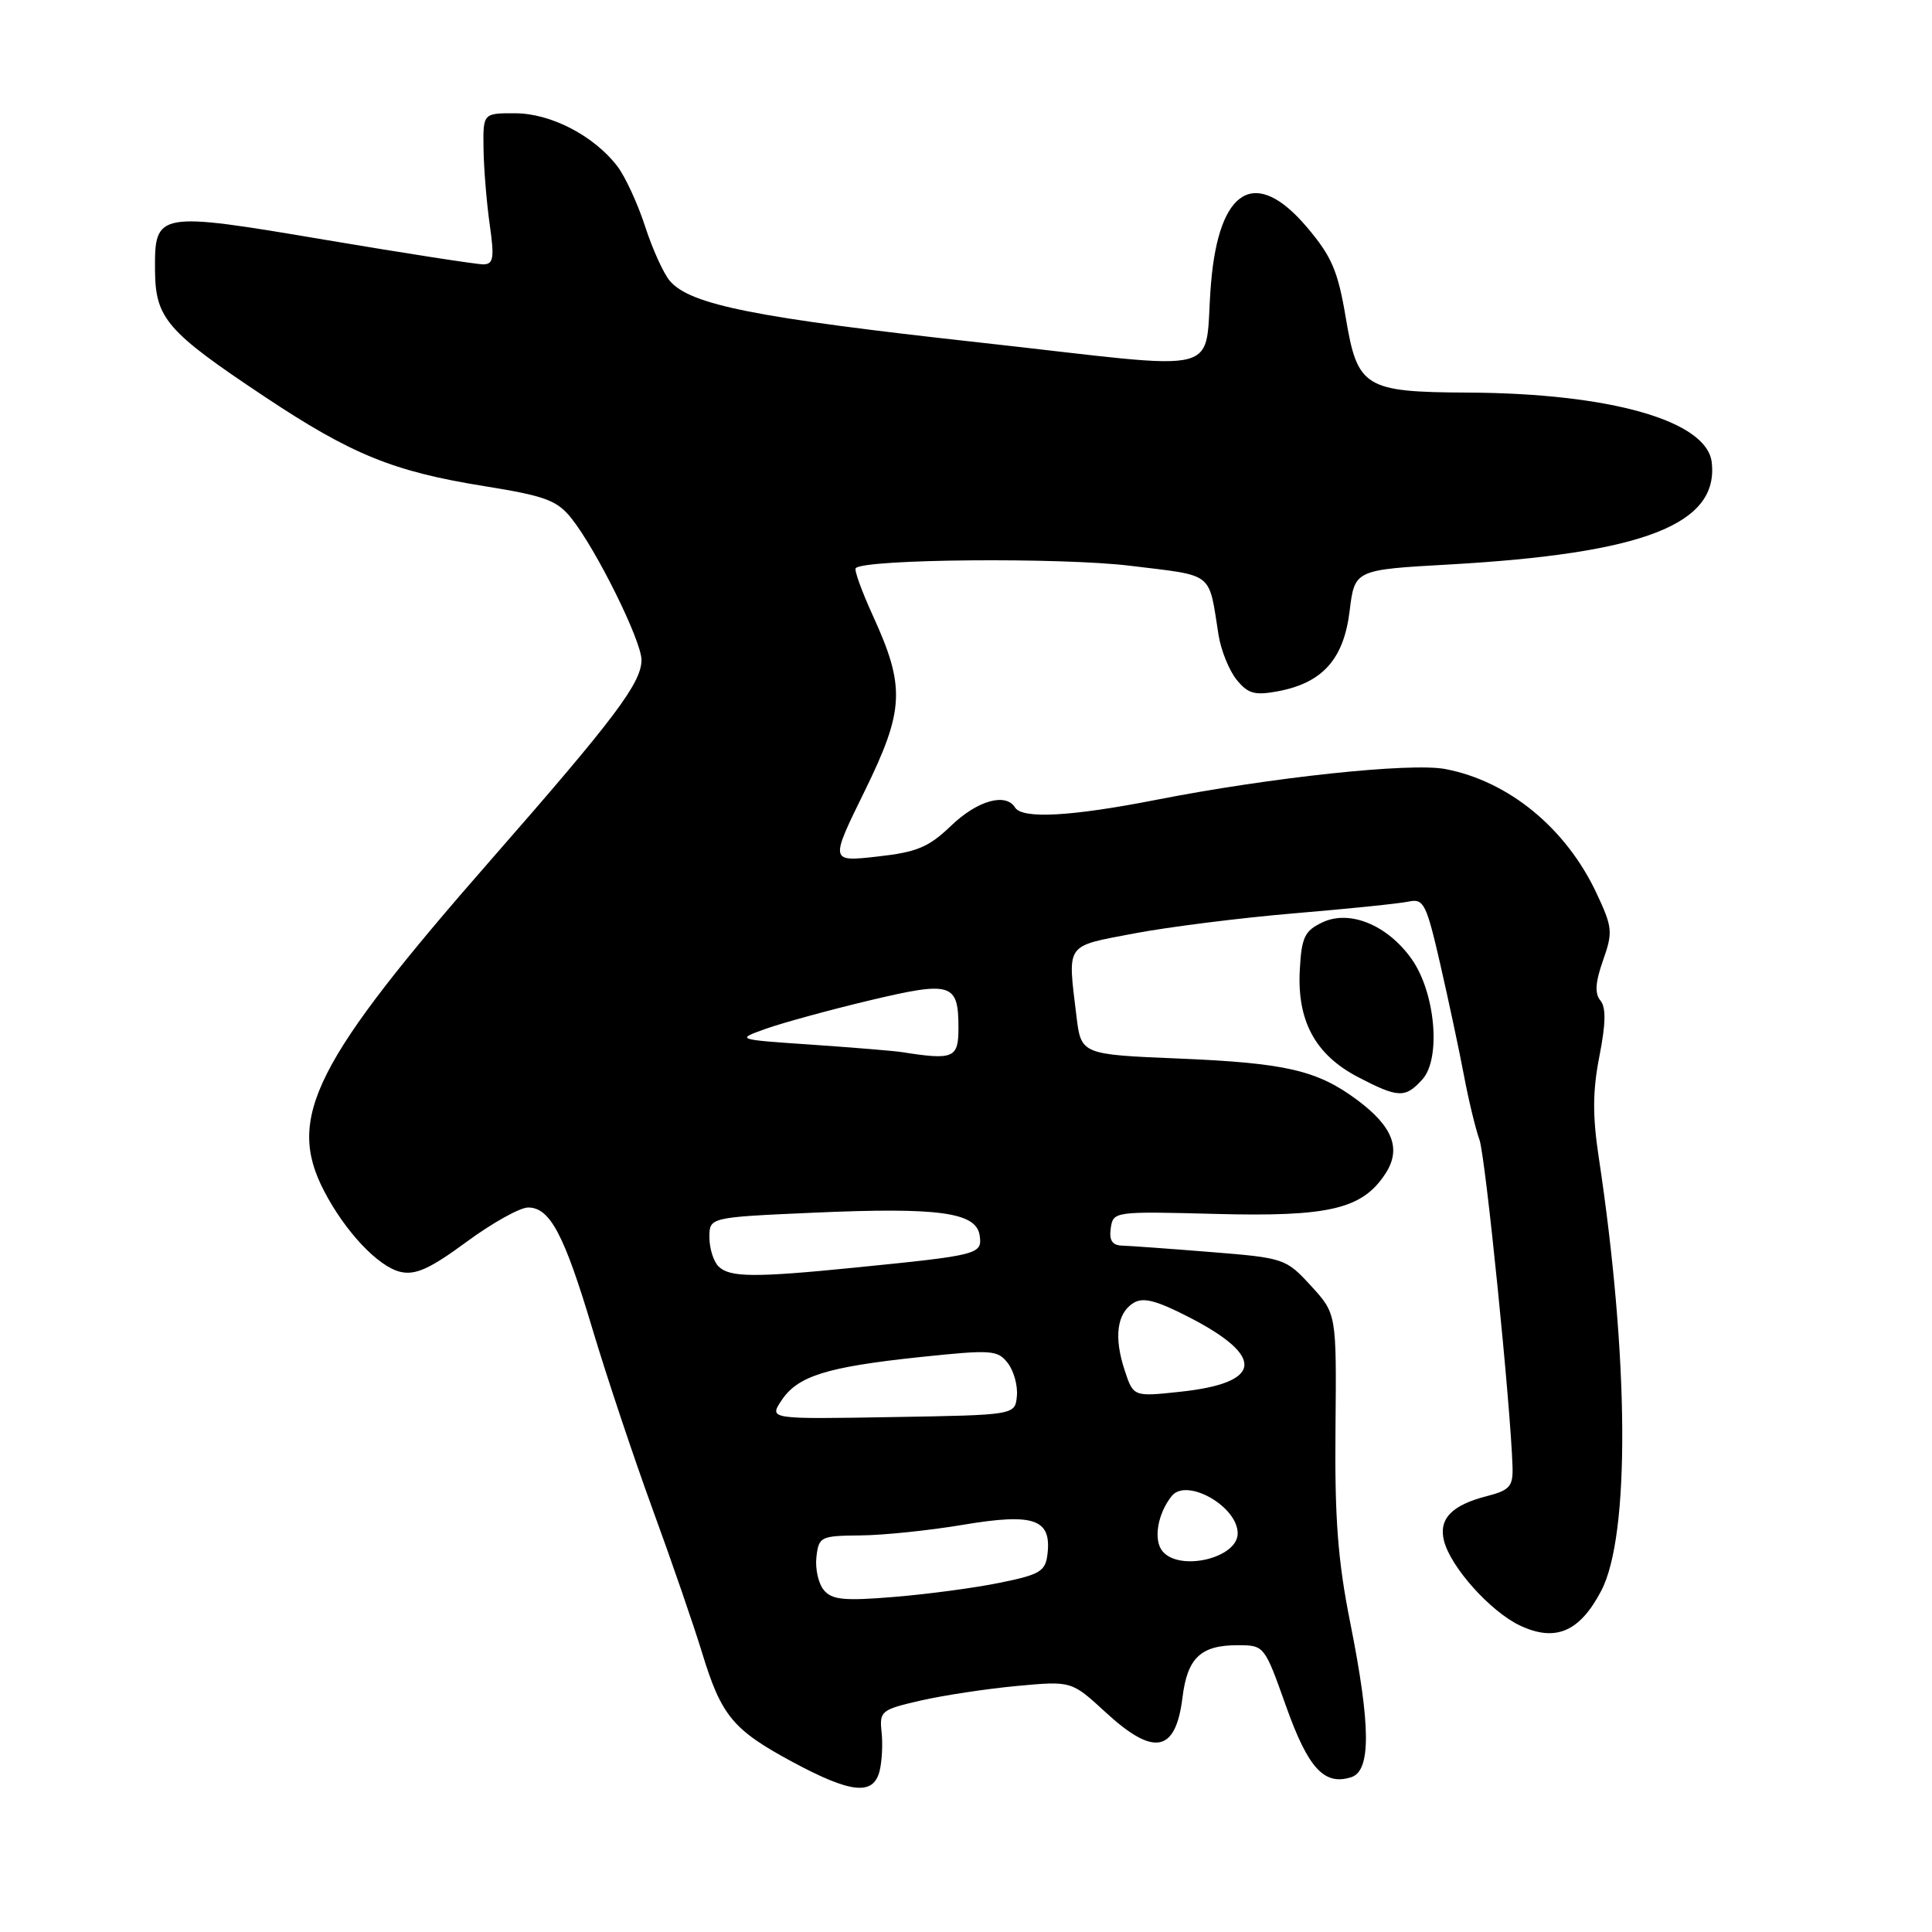 <?xml version="1.0" encoding="UTF-8" standalone="no"?>
<!DOCTYPE svg PUBLIC "-//W3C//DTD SVG 1.1//EN" "http://www.w3.org/Graphics/SVG/1.1/DTD/svg11.dtd" >
<svg xmlns="http://www.w3.org/2000/svg" xmlns:xlink="http://www.w3.org/1999/xlink" version="1.1" viewBox="0 0 256 256">
 <g >
 <path fill="currentColor"
d=" M 116.55 234.67 C 116.87 233.39 116.99 231.05 116.81 229.47 C 116.52 226.73 116.77 226.53 122.00 225.33 C 125.03 224.64 130.76 223.77 134.74 223.40 C 141.98 222.73 141.98 222.73 146.47 226.86 C 152.90 232.79 155.79 232.24 156.69 224.89 C 157.33 219.69 159.11 218.00 163.96 218.00 C 167.53 218.00 167.54 218.02 170.39 226.03 C 173.33 234.30 175.45 236.63 179.04 235.49 C 181.68 234.65 181.65 228.73 178.91 215.00 C 177.27 206.80 176.84 201.16 176.96 189.29 C 177.10 174.08 177.10 174.08 173.72 170.39 C 170.39 166.76 170.17 166.68 160.42 165.90 C 154.96 165.46 149.68 165.08 148.68 165.05 C 147.38 165.01 146.95 164.36 147.18 162.75 C 147.50 160.52 147.64 160.50 161.03 160.85 C 176.11 161.25 180.50 160.21 183.56 155.54 C 185.72 152.25 184.58 149.28 179.82 145.74 C 174.56 141.83 170.39 140.86 156.37 140.27 C 143.25 139.73 143.25 139.73 142.63 134.61 C 141.46 124.87 141.05 125.45 150.25 123.69 C 154.79 122.83 164.35 121.62 171.50 121.02 C 178.65 120.42 185.48 119.72 186.67 119.46 C 188.65 119.04 189.00 119.74 190.84 127.75 C 191.94 132.56 193.36 139.20 193.98 142.50 C 194.60 145.80 195.53 149.62 196.03 151.00 C 196.83 153.19 200.19 186.48 200.42 194.42 C 200.49 196.96 200.03 197.47 197.00 198.25 C 192.35 199.44 190.60 201.27 191.34 204.17 C 192.23 207.67 197.48 213.52 201.38 215.38 C 206.09 217.61 209.31 216.25 212.17 210.79 C 216.01 203.47 215.87 180.00 211.83 153.27 C 211.01 147.85 211.03 144.51 211.93 139.95 C 212.78 135.61 212.82 133.49 212.06 132.57 C 211.29 131.65 211.39 130.15 212.41 127.26 C 213.73 123.51 213.67 122.88 211.55 118.36 C 207.50 109.73 199.91 103.50 191.50 101.90 C 186.89 101.03 168.47 102.99 153.21 105.98 C 141.94 108.19 135.46 108.55 134.50 107.00 C 133.27 105.01 129.51 106.07 126.04 109.40 C 123.06 112.26 121.51 112.92 116.23 113.50 C 109.97 114.20 109.97 114.20 114.56 104.85 C 119.85 94.05 119.99 91.03 115.62 81.49 C 114.17 78.30 113.16 75.51 113.39 75.28 C 114.59 74.07 140.65 73.85 149.78 74.97 C 161.01 76.35 160.11 75.63 161.47 84.18 C 161.80 86.20 162.87 88.85 163.86 90.07 C 165.36 91.92 166.25 92.17 169.32 91.60 C 175.24 90.49 178.05 87.35 178.83 80.98 C 179.50 75.50 179.50 75.50 192.00 74.80 C 217.83 73.34 227.78 69.47 226.81 61.25 C 226.17 55.76 213.41 52.11 194.50 52.02 C 180.82 51.95 179.87 51.37 178.32 42.09 C 177.28 35.90 176.46 33.98 173.18 30.11 C 166.37 22.07 161.53 24.89 160.47 37.50 C 159.40 50.14 163.43 49.10 129.78 45.38 C 100.11 42.11 91.53 40.40 88.78 37.25 C 87.94 36.29 86.46 33.02 85.48 30.00 C 84.50 26.98 82.84 23.38 81.78 22.00 C 78.66 17.96 72.96 15.01 68.25 15.01 C 64.00 15.00 64.00 15.00 64.07 19.75 C 64.11 22.36 64.48 26.86 64.89 29.75 C 65.52 34.17 65.39 35.00 64.07 35.03 C 63.21 35.04 53.83 33.59 43.22 31.80 C 20.75 28.00 20.48 28.05 20.54 35.84 C 20.59 42.19 22.11 43.94 35.00 52.52 C 46.56 60.22 52.10 62.48 64.20 64.42 C 72.22 65.71 73.80 66.29 75.70 68.66 C 79.01 72.80 85.00 84.90 85.00 87.45 C 85.00 90.48 81.45 95.20 65.19 113.77 C 41.63 140.67 37.89 148.08 42.93 157.79 C 45.73 163.19 50.12 167.85 53.06 168.53 C 55.05 168.99 56.98 168.12 61.81 164.56 C 65.22 162.05 68.89 160.00 69.98 160.00 C 72.88 160.00 74.76 163.56 78.53 176.19 C 80.39 182.41 83.97 193.12 86.48 200.00 C 89.00 206.88 91.94 215.43 93.03 219.00 C 95.58 227.36 97.11 229.21 105.00 233.46 C 112.77 237.64 115.72 237.95 116.55 234.67 Z  M 188.47 143.03 C 190.98 140.26 190.19 131.48 187.03 127.05 C 183.83 122.55 178.81 120.50 175.20 122.23 C 172.87 123.34 172.46 124.20 172.23 128.51 C 171.86 135.28 174.28 139.75 179.91 142.70 C 185.28 145.50 186.20 145.54 188.47 143.03 Z  M 109.16 210.69 C 108.44 209.83 108.00 207.86 108.18 206.31 C 108.49 203.62 108.73 203.50 114.00 203.45 C 117.03 203.43 123.19 202.79 127.69 202.03 C 137.01 200.47 139.34 201.28 138.80 205.91 C 138.53 208.21 137.83 208.64 132.50 209.72 C 129.20 210.40 122.89 211.24 118.48 211.60 C 111.86 212.15 110.23 211.99 109.16 210.69 Z  M 154.04 205.55 C 152.80 204.06 153.38 200.57 155.26 198.23 C 157.23 195.77 164.00 199.60 164.00 203.18 C 164.00 206.46 156.31 208.28 154.04 205.55 Z  M 103.53 185.60 C 105.66 182.34 109.48 181.14 121.80 179.83 C 131.41 178.82 132.19 178.87 133.54 180.62 C 134.34 181.66 134.88 183.62 134.74 185.00 C 134.50 187.50 134.50 187.50 118.21 187.77 C 101.92 188.05 101.92 188.05 103.53 185.60 Z  M 149.02 181.56 C 147.58 177.19 147.99 174.03 150.17 172.66 C 151.46 171.85 153.18 172.29 157.58 174.55 C 167.73 179.78 167.30 183.26 156.34 184.42 C 150.18 185.08 150.18 185.08 149.02 181.56 Z  M 95.20 167.80 C 94.54 167.14 94.00 165.41 94.00 163.95 C 94.00 161.30 94.00 161.30 107.75 160.69 C 124.42 159.95 129.37 160.63 129.81 163.71 C 130.17 166.21 129.73 166.32 113.21 167.97 C 99.94 169.30 96.67 169.27 95.20 167.80 Z  M 119.50 139.41 C 118.40 139.24 113.00 138.80 107.50 138.42 C 97.50 137.74 97.50 137.74 101.50 136.31 C 103.70 135.53 109.86 133.84 115.18 132.57 C 126.10 129.97 127.00 130.25 127.00 136.20 C 127.00 140.22 126.37 140.49 119.50 139.41 Z "/>
</g>
</svg>